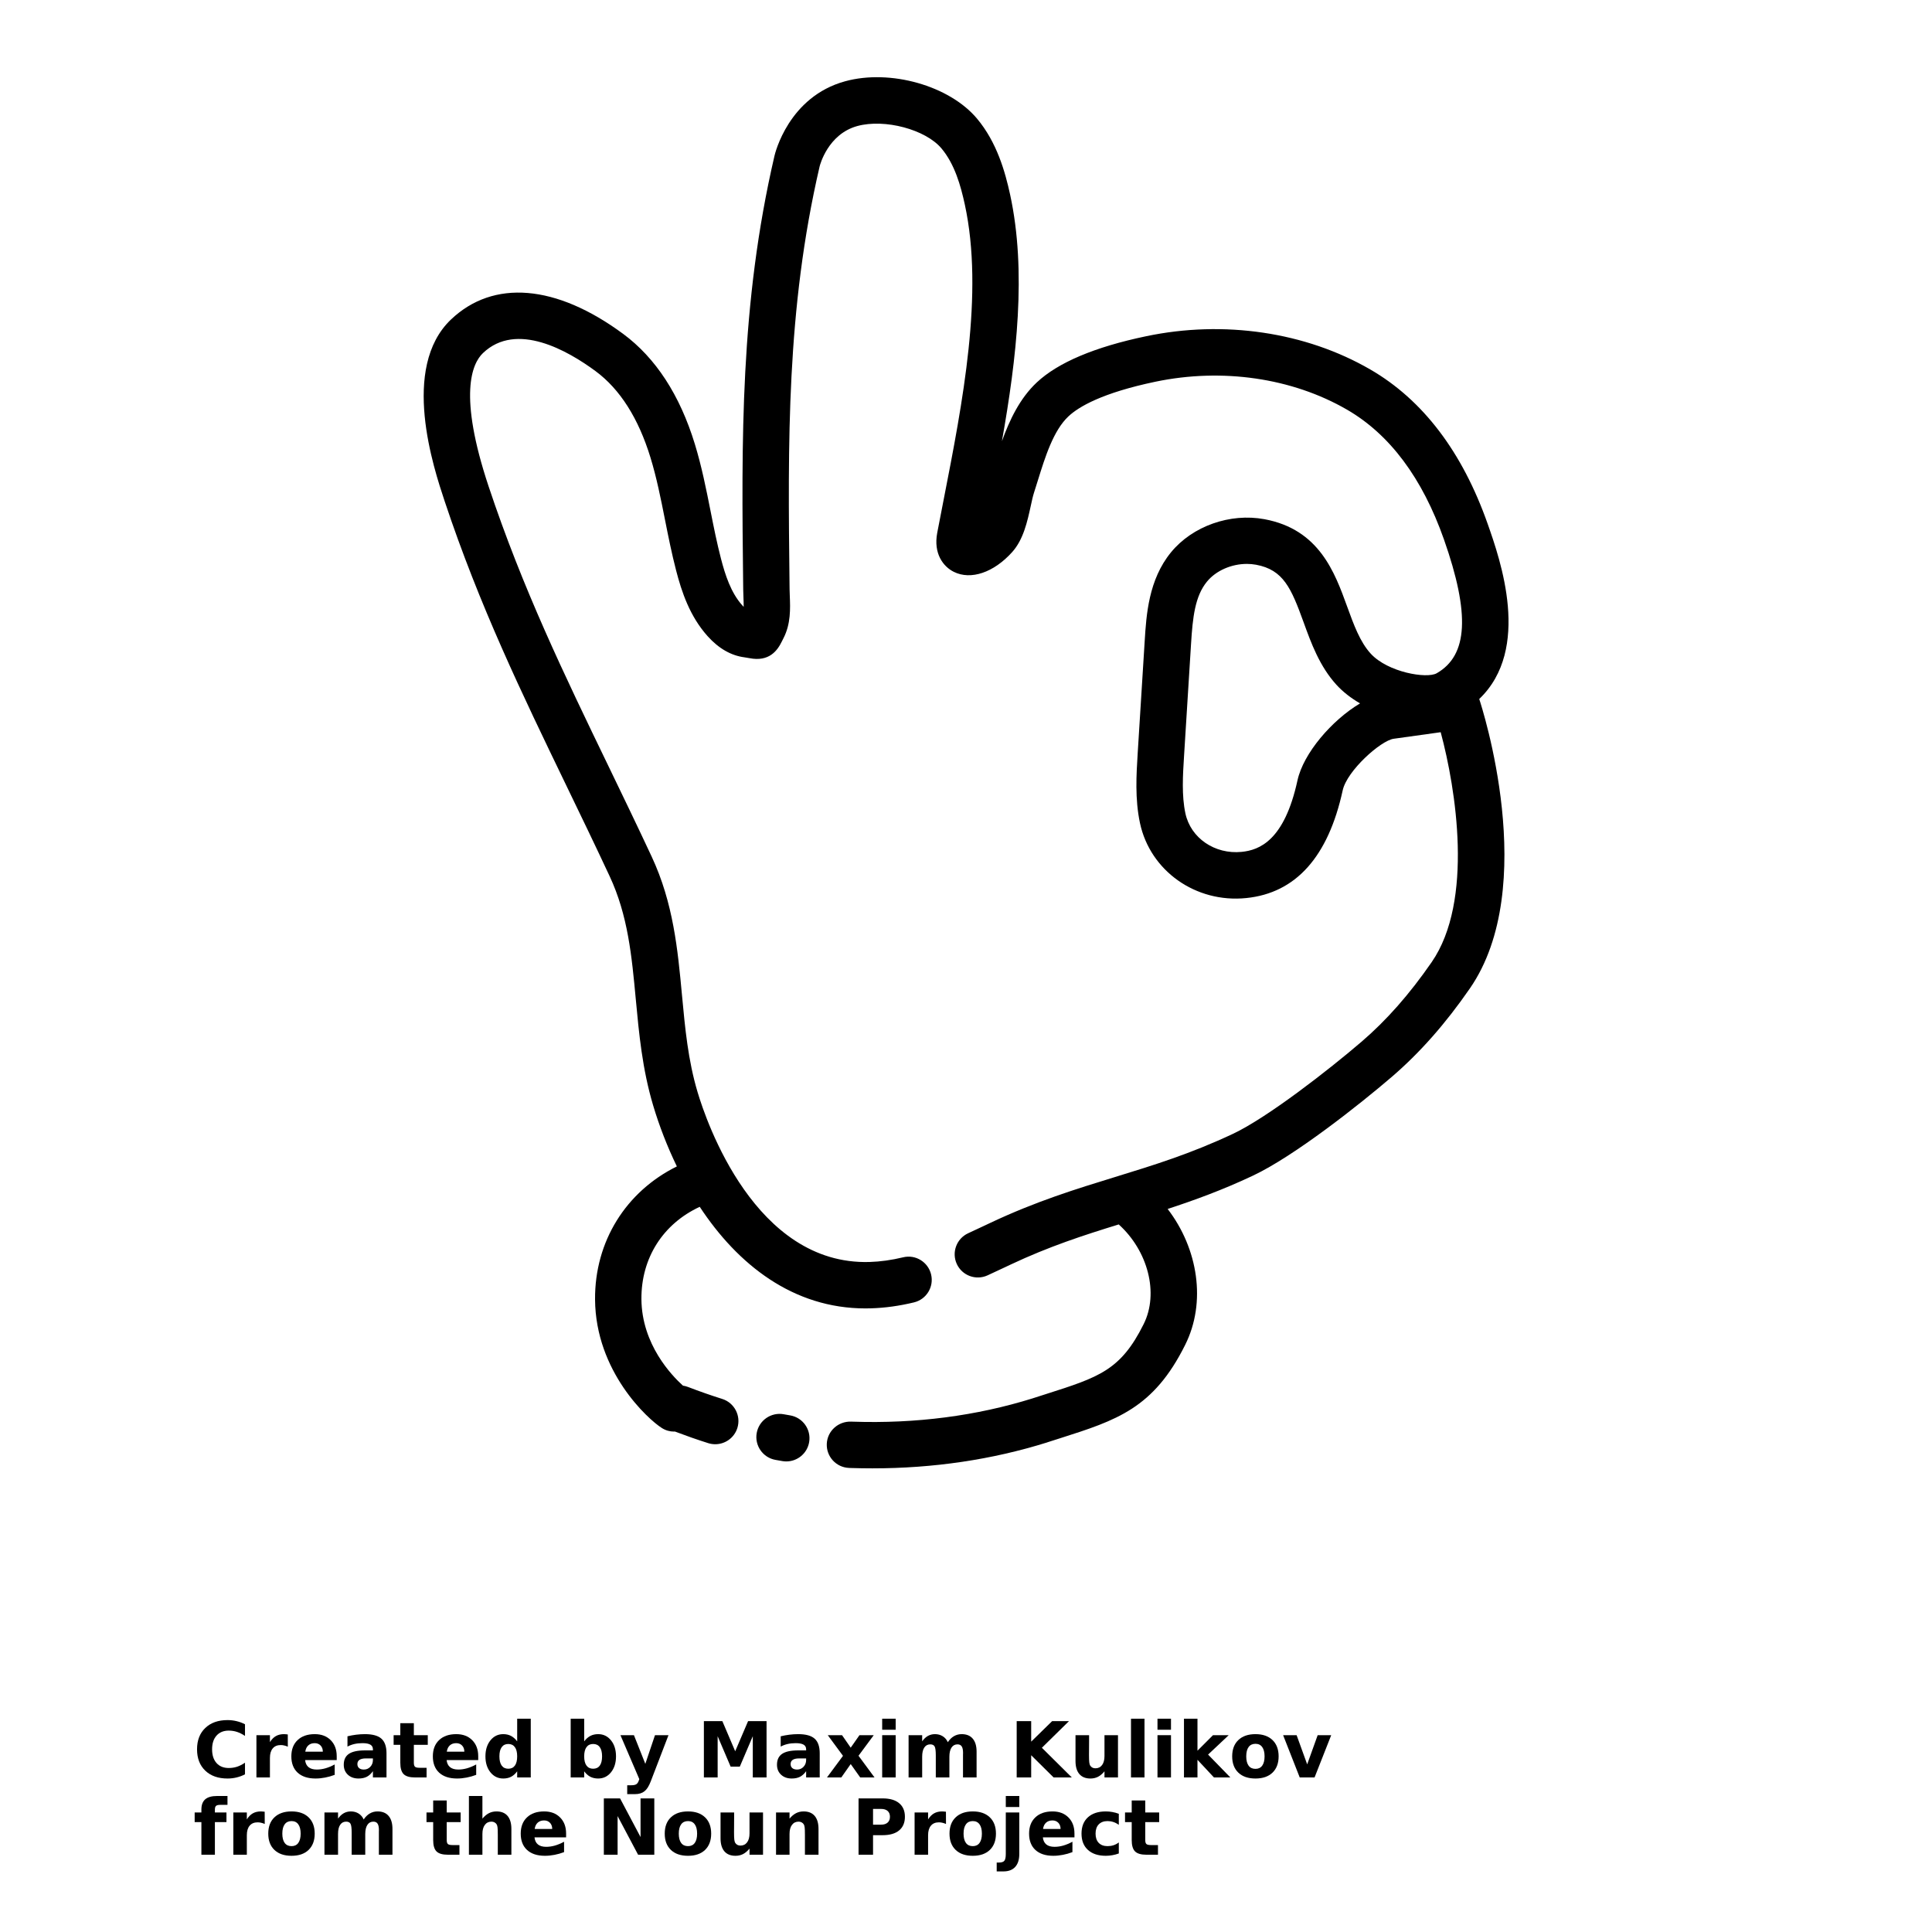 <?xml version="1.0" encoding="UTF-8"?>
<svg width="700pt" height="700pt" version="1.1" viewBox="0 0 700 700" xmlns="http://www.w3.org/2000/svg" xmlns:xlink="http://www.w3.org/1999/xlink">
 <defs>
  <symbol id="y" overflow="visible">
   <path d="m18.766-1.125c-0.969 0.5-1.98 0.875-3.031 1.125-1.043 0.258-2.137 0.391-3.281 0.391-3.398 0-6.09-0.945-8.078-2.844-1.992-1.906-2.984-4.484-2.984-7.734 0-3.258 0.992-5.836 2.984-7.734 1.988-1.906 4.68-2.859 8.078-2.859 1.145 0 2.238 0.133 3.281 0.391 1.051 0.25 2.062 0.625 3.031 1.125v4.219c-0.98-0.656-1.945-1.141-2.891-1.453-0.949-0.312-1.949-0.469-3-0.469-1.875 0-3.352 0.605-4.422 1.812-1.074 1.199-1.609 2.856-1.609 4.969 0 2.106 0.535 3.762 1.609 4.969 1.07 1.199 2.547 1.797 4.422 1.797 1.051 0 2.051-0.148 3-0.453 0.945-0.312 1.91-0.801 2.891-1.469z"/>
  </symbol>
  <symbol id="d" overflow="visible">
   <path d="m13.734-11.141c-0.438-0.195-0.871-0.344-1.297-0.438-0.418-0.102-0.84-0.156-1.266-0.156-1.262 0-2.231 0.406-2.906 1.219-0.68 0.805-1.016 1.953-1.016 3.453v7.062h-4.891v-15.312h4.891v2.516c0.625-1 1.344-1.727 2.156-2.188 0.82-0.469 1.801-0.703 2.938-0.703 0.164 0 0.344 0.012 0.531 0.031 0.195 0.012 0.477 0.039 0.844 0.078z"/>
  </symbol>
  <symbol id="a" overflow="visible">
   <path d="m17.641-7.703v1.406h-11.453c0.125 1.148 0.539 2.008 1.25 2.578 0.707 0.574 1.703 0.859 2.984 0.859 1.031 0 2.082-0.148 3.156-0.453 1.082-0.312 2.191-0.773 3.328-1.391v3.766c-1.156 0.438-2.312 0.766-3.469 0.984-1.156 0.227-2.312 0.344-3.469 0.344-2.773 0-4.93-0.703-6.469-2.109-1.531-1.406-2.297-3.379-2.297-5.922 0-2.5 0.754-4.461 2.266-5.891 1.508-1.438 3.582-2.156 6.219-2.156 2.406 0 4.332 0.73 5.781 2.188 1.445 1.449 2.172 3.383 2.172 5.797zm-5.031-1.625c0-0.926-0.273-1.672-0.812-2.234-0.543-0.57-1.25-0.859-2.125-0.859-0.949 0-1.719 0.266-2.312 0.797s-0.965 1.297-1.109 2.297z"/>
  </symbol>
  <symbol id="e" overflow="visible">
   <path d="m9.219-6.891c-1.023 0-1.793 0.172-2.312 0.516-0.512 0.344-0.766 0.855-0.766 1.531 0 0.625 0.207 1.117 0.625 1.469 0.414 0.344 0.988 0.516 1.719 0.516 0.926 0 1.703-0.328 2.328-0.984 0.633-0.664 0.953-1.492 0.953-2.484v-0.562zm7.469-1.844v8.734h-4.922v-2.266c-0.656 0.93-1.398 1.605-2.219 2.031-0.824 0.414-1.824 0.625-3 0.625-1.586 0-2.871-0.457-3.859-1.375-0.992-0.926-1.484-2.129-1.484-3.609 0-1.789 0.613-3.102 1.844-3.938 1.238-0.844 3.18-1.266 5.828-1.266h2.891v-0.391c0-0.77-0.309-1.332-0.922-1.688-0.617-0.363-1.57-0.547-2.859-0.547-1.055 0-2.031 0.105-2.938 0.312-0.898 0.211-1.73 0.523-2.5 0.938v-3.734c1.039-0.25 2.086-0.441 3.141-0.578 1.062-0.133 2.125-0.203 3.188-0.203 2.758 0 4.75 0.547 5.969 1.641 1.227 1.086 1.844 2.856 1.844 5.312z"/>
  </symbol>
  <symbol id="c" overflow="visible">
   <path d="m7.703-19.656v4.344h5.047v3.5h-5.047v6.5c0 0.711 0.141 1.188 0.422 1.438s0.836 0.375 1.672 0.375h2.516v3.5h-4.188c-1.938 0-3.312-0.398-4.125-1.203-0.805-0.812-1.203-2.18-1.203-4.109v-6.5h-2.422v-3.5h2.422v-4.344z"/>
  </symbol>
  <symbol id="l" overflow="visible">
   <path d="m12.766-13.078v-8.203h4.922v21.281h-4.922v-2.219c-0.668 0.906-1.406 1.57-2.219 1.984s-1.758 0.625-2.828 0.625c-1.887 0-3.434-0.75-4.641-2.25-1.211-1.5-1.812-3.426-1.812-5.781 0-2.363 0.602-4.297 1.812-5.797 1.207-1.5 2.754-2.25 4.641-2.25 1.062 0 2 0.215 2.812 0.641 0.82 0.43 1.566 1.086 2.234 1.969zm-3.219 9.922c1.039 0 1.836-0.379 2.391-1.141 0.551-0.77 0.828-1.883 0.828-3.344 0-1.457-0.277-2.566-0.828-3.328-0.555-0.77-1.352-1.156-2.391-1.156-1.043 0-1.84 0.387-2.391 1.156-0.555 0.762-0.828 1.871-0.828 3.328 0 1.461 0.273 2.574 0.828 3.344 0.551 0.762 1.348 1.141 2.391 1.141z"/>
  </symbol>
  <symbol id="k" overflow="visible">
   <path d="m10.5-3.156c1.051 0 1.852-0.379 2.406-1.141 0.551-0.77 0.828-1.883 0.828-3.344 0-1.457-0.277-2.566-0.828-3.328-0.555-0.77-1.355-1.156-2.406-1.156-1.055 0-1.859 0.387-2.422 1.156-0.555 0.773-0.828 1.883-0.828 3.328 0 1.449 0.273 2.559 0.828 3.328 0.562 0.773 1.367 1.156 2.422 1.156zm-3.25-9.922c0.676-0.883 1.422-1.539 2.234-1.969 0.82-0.426 1.766-0.641 2.828-0.641 1.895 0 3.445 0.75 4.656 2.25 1.207 1.5 1.812 3.434 1.812 5.797 0 2.356-0.605 4.281-1.812 5.781-1.211 1.5-2.762 2.25-4.656 2.25-1.062 0-2.008-0.211-2.828-0.625-0.812-0.426-1.559-1.086-2.234-1.984v2.219h-4.891v-21.281h4.891z"/>
  </symbol>
  <symbol id="j" overflow="visible">
   <path d="m0.344-15.312h4.891l4.125 10.391 3.5-10.391h4.891l-6.438 16.766c-0.648 1.695-1.402 2.883-2.266 3.562-0.867 0.688-2 1.031-3.406 1.031h-2.844v-3.219h1.531c0.832 0 1.438-0.137 1.812-0.406 0.383-0.262 0.68-0.73 0.891-1.406l0.141-0.422z"/>
  </symbol>
  <symbol id="i" overflow="visible">
   <path d="m2.578-20.406h6.688l4.656 10.922 4.672-10.922h6.688v20.406h-4.984v-14.938l-4.703 11.016h-3.328l-4.703-11.016v14.938h-4.984z"/>
  </symbol>
  <symbol id="x" overflow="visible">
   <path d="m6.219-7.828-5.516-7.484h5.172l3.141 4.531 3.172-4.531h5.172l-5.516 7.453 5.797 7.859h-5.188l-3.438-4.844-3.406 4.844h-5.188z"/>
  </symbol>
  <symbol id="h" overflow="visible">
   <path d="m2.359-15.312h4.891v15.312h-4.891zm0-5.969h4.891v4h-4.891z"/>
  </symbol>
  <symbol id="g" overflow="visible">
   <path d="m16.547-12.766c0.613-0.945 1.348-1.672 2.203-2.172 0.852-0.5 1.789-0.75 2.812-0.75 1.758 0 3.098 0.547 4.016 1.641 0.926 1.086 1.391 2.656 1.391 4.719v9.328h-4.922v-7.984-0.359c0.008-0.133 0.016-0.32 0.016-0.562 0-1.082-0.164-1.863-0.484-2.344-0.312-0.488-0.824-0.734-1.531-0.734-0.93 0-1.648 0.387-2.156 1.156-0.512 0.762-0.773 1.867-0.781 3.312v7.516h-4.922v-7.984c0-1.695-0.148-2.785-0.438-3.266-0.293-0.488-0.812-0.734-1.562-0.734-0.938 0-1.664 0.387-2.172 1.156-0.512 0.762-0.766 1.859-0.766 3.297v7.531h-4.922v-15.312h4.922v2.234c0.602-0.863 1.289-1.516 2.062-1.953 0.781-0.438 1.641-0.656 2.578-0.656 1.062 0 2 0.258 2.812 0.766 0.812 0.512 1.426 1.23 1.844 2.156z"/>
  </symbol>
  <symbol id="w" overflow="visible">
   <path d="m2.578-20.406h5.25v7.438l7.594-7.438h6.109l-9.828 9.656 10.844 10.75h-6.594l-8.125-8.047v8.047h-5.25z"/>
  </symbol>
  <symbol id="f" overflow="visible">
   <path d="m2.188-5.969v-9.344h4.922v1.531c0 0.836-0.008 1.875-0.016 3.125-0.012 1.25-0.016 2.086-0.016 2.5 0 1.242 0.031 2.133 0.094 2.672 0.07 0.543 0.18 0.934 0.328 1.172 0.207 0.324 0.473 0.574 0.797 0.75 0.32 0.168 0.691 0.25 1.109 0.25 1.02 0 1.82-0.391 2.406-1.172 0.582-0.781 0.875-1.867 0.875-3.266v-7.562h4.891v15.312h-4.891v-2.219c-0.742 0.898-1.523 1.559-2.344 1.984-0.824 0.414-1.734 0.625-2.734 0.625-1.762 0-3.106-0.539-4.031-1.625-0.93-1.082-1.391-2.66-1.391-4.734z"/>
  </symbol>
  <symbol id="v" overflow="visible">
   <path d="m2.359-21.281h4.891v21.281h-4.891z"/>
  </symbol>
  <symbol id="u" overflow="visible">
   <path d="m2.359-21.281h4.891v11.594l5.625-5.625h5.688l-7.469 7.031 8.062 8.281h-5.938l-5.969-6.391v6.391h-4.891z"/>
  </symbol>
  <symbol id="b" overflow="visible">
   <path d="m9.641-12.188c-1.086 0-1.914 0.391-2.484 1.172-0.574 0.781-0.859 1.906-0.859 3.375s0.285 2.594 0.859 3.375c0.57 0.773 1.398 1.156 2.484 1.156 1.062 0 1.875-0.383 2.438-1.156 0.57-0.781 0.859-1.906 0.859-3.375s-0.289-2.594-0.859-3.375c-0.562-0.781-1.375-1.172-2.438-1.172zm0-3.5c2.633 0 4.691 0.715 6.172 2.141 1.477 1.418 2.219 3.387 2.219 5.906 0 2.512-0.742 4.481-2.219 5.906-1.48 1.418-3.539 2.125-6.172 2.125-2.648 0-4.715-0.707-6.203-2.125-1.492-1.426-2.234-3.394-2.234-5.906 0-2.519 0.742-4.488 2.234-5.906 1.488-1.426 3.555-2.141 6.203-2.141z"/>
  </symbol>
  <symbol id="t" overflow="visible">
   <path d="m0.422-15.312h4.891l3.828 10.578 3.797-10.578h4.906l-6.031 15.312h-5.375z"/>
  </symbol>
  <symbol id="s" overflow="visible">
   <path d="m12.422-21.281v3.219h-2.703c-0.688 0-1.172 0.125-1.453 0.375-0.273 0.25-0.406 0.688-0.406 1.312v1.062h4.188v3.5h-4.188v11.812h-4.891v-11.812h-2.438v-3.5h2.438v-1.062c0-1.664 0.461-2.898 1.391-3.703 0.926-0.801 2.367-1.203 4.328-1.203z"/>
  </symbol>
  <symbol id="r" overflow="visible">
   <path d="m17.75-9.328v9.328h-4.922v-7.109c0-1.344-0.031-2.266-0.094-2.766s-0.168-0.867-0.312-1.109c-0.188-0.312-0.449-0.555-0.781-0.734-0.324-0.176-0.695-0.266-1.109-0.266-1.023 0-1.824 0.398-2.406 1.188-0.586 0.781-0.875 1.871-0.875 3.266v7.531h-4.891v-21.281h4.891v8.203c0.738-0.883 1.52-1.539 2.344-1.969 0.832-0.426 1.75-0.641 2.75-0.641 1.77 0 3.113 0.547 4.031 1.641 0.914 1.086 1.375 2.656 1.375 4.719z"/>
  </symbol>
  <symbol id="q" overflow="visible">
   <path d="m2.578-20.406h5.875l7.422 14v-14h4.984v20.406h-5.875l-7.422-14v14h-4.984z"/>
  </symbol>
  <symbol id="p" overflow="visible">
   <path d="m17.75-9.328v9.328h-4.922v-7.141c0-1.32-0.031-2.234-0.094-2.734s-0.168-0.867-0.312-1.109c-0.188-0.312-0.449-0.555-0.781-0.734-0.324-0.176-0.695-0.266-1.109-0.266-1.023 0-1.824 0.398-2.406 1.188-0.586 0.781-0.875 1.871-0.875 3.266v7.531h-4.891v-15.312h4.891v2.234c0.738-0.883 1.52-1.539 2.344-1.969 0.832-0.426 1.75-0.641 2.75-0.641 1.77 0 3.113 0.547 4.031 1.641 0.914 1.086 1.375 2.656 1.375 4.719z"/>
  </symbol>
  <symbol id="o" overflow="visible">
   <path d="m2.578-20.406h8.734c2.594 0 4.582 0.578 5.969 1.734 1.395 1.148 2.094 2.789 2.094 4.922 0 2.137-0.699 3.781-2.094 4.938-1.387 1.156-3.375 1.734-5.969 1.734h-3.484v7.078h-5.25zm5.25 3.812v5.703h2.922c1.02 0 1.805-0.25 2.359-0.75 0.562-0.5 0.844-1.203 0.844-2.109 0-0.914-0.281-1.617-0.844-2.109-0.555-0.488-1.34-0.734-2.359-0.734z"/>
  </symbol>
  <symbol id="n" overflow="visible">
   <path d="m2.359-15.312h4.891v15.031c0 2.051-0.496 3.617-1.484 4.703-0.98 1.082-2.406 1.625-4.281 1.625h-2.422v-3.219h0.859c0.926 0 1.562-0.211 1.906-0.625 0.352-0.418 0.531-1.246 0.531-2.484zm0-5.969h4.891v4h-4.891z"/>
  </symbol>
  <symbol id="m" overflow="visible">
   <path d="m14.719-14.828v3.984c-0.656-0.457-1.324-0.797-2-1.016-0.668-0.219-1.359-0.328-2.078-0.328-1.367 0-2.434 0.402-3.203 1.203-0.762 0.793-1.141 1.906-1.141 3.344 0 1.43 0.379 2.543 1.141 3.344 0.77 0.793 1.836 1.188 3.203 1.188 0.758 0 1.484-0.109 2.172-0.328 0.688-0.227 1.32-0.566 1.906-1.016v4c-0.762 0.281-1.539 0.488-2.328 0.625-0.781 0.145-1.574 0.219-2.375 0.219-2.762 0-4.922-0.707-6.484-2.125-1.555-1.414-2.328-3.383-2.328-5.906 0-2.531 0.773-4.504 2.328-5.922 1.562-1.414 3.723-2.125 6.484-2.125 0.801 0 1.594 0.074 2.375 0.219 0.781 0.137 1.555 0.352 2.328 0.641z"/>
  </symbol>
 </defs>
 <g>
  <path d="m163.4 115.76c-18.367 17.523-6.277 53.844-2.309 65.781 12.633 37.953 27.938 69.629 44.141 103.16 5.137 10.617 10.371 21.453 15.652 32.766 6.648 14.223 8.02 28.98 9.477 44.598 1.16 12.414 2.352 25.258 6.281 38.434 2.207 7.41 5.098 14.887 8.598 22.113-18.414 9.105-29.785 27.133-29.641 48.203 0.184 26.145 19.152 43.406 24.227 46.598 1.371 0.863 2.883 1.277 4.375 1.277 0.094 0 0.191-0.035 0.285-0.035 4.129 1.559 8.113 2.961 12.125 4.227 0.84 0.262 1.695 0.387 2.535 0.387 3.566 0 6.875-2.285 8.008-5.867 1.398-4.426-1.055-9.145-5.477-10.543-4.098-1.289-8.164-2.715-12.438-4.352-0.59-0.23-1.188-0.371-1.785-0.461-4.059-3.644-14.934-14.945-15.055-31.348-0.102-14.945 7.856-27.293 21.129-33.449 13.766 20.914 33.785 36.812 60.047 36.812 0.672 0 1.348-0.012 2.027-0.035 5.062-0.152 10.152-0.852 15.539-2.144 4.512-1.082 7.297-5.617 6.215-10.129-1.082-4.512-5.629-7.312-10.125-6.211-4.266 1.023-8.238 1.574-12.145 1.695-41.539 1.266-59.215-51.043-62.34-61.543-3.457-11.586-4.523-23.055-5.656-35.191-1.523-16.363-3.102-33.273-10.98-50.148-5.312-11.379-10.586-22.281-15.746-32.969-15.961-33.023-31.035-64.227-43.328-101.15-11.055-33.195-6.027-44.52-2.043-48.316 12.137-11.586 30.773-0.855 40.797 6.551 8.844 6.539 15.535 17.074 19.891 31.316 2.231 7.285 3.711 14.723 5.273 22.598 1.188 5.981 2.426 12.176 4.016 18.305 2.004 7.723 4.934 16.594 11.434 23.828 4.004 4.453 8.496 7.023 13.355 7.644 0.773 0.102 1.332 0.207 1.758 0.293 7.195 1.434 10.164-2.777 11.762-6.047l0.582-1.164c2.695-5.215 2.477-10.797 2.297-15.281-0.035-0.812-0.066-1.605-0.074-2.375l-0.023-1.883c-0.582-51.219-1.137-99.59 10.902-151.39 0.117-0.477 2.996-11.742 13.691-14.66 9.91-2.695 24.711 1.25 30.469 8.125 4.805 5.734 6.965 13.492 8.449 20.316 6.973 32.098-0.805 71.875-7.672 106.97-0.797 4.07-1.578 8.062-2.32 11.969-1.43 7.531 2.168 12.254 6.008 14.152 6.172 3.074 14.461 0.258 21.117-7.129 4.09-4.535 5.512-11.047 6.769-16.793 0.379-1.754 0.727-3.398 1.152-4.715 0.465-1.43 0.93-2.918 1.398-4.445 2.644-8.512 5.641-18.156 11.117-23.273 3.734-3.488 12.227-8.496 31.488-12.531 24.242-5.062 49.543-1.383 69.434 10.129 15.473 8.961 27.289 24.781 35.113 47.02 9.508 27.047 8.695 42-2.637 48.484-3.578 2.043-17.684-0.32-23.902-7.113-3.887-4.246-6.133-10.445-8.52-17.012-4.523-12.48-10.16-28.012-29.973-31.695-12.465-2.309-26.066 2.492-33.848 11.977-8.16 9.941-8.961 22.727-9.543 32.055l-2.543 40.75c-0.48 7.766-1.031 16.574 0.824 25.301 3.691 17.348 20.223 29.055 38.504 27.184 17.949-1.809 29.707-14.941 34.949-39.027 1.559-7.133 13.809-18.039 18.469-18.688 7.777-1.074 13.273-1.848 17.035-2.375 5.504 20.434 12.059 61.141-3.266 83.305-8.043 11.637-16.363 21.078-25.434 28.855-11.859 10.176-34.035 27.445-46.52 33.332-15.406 7.258-28.711 11.344-42.797 15.68-14.027 4.312-28.531 8.77-45.031 16.543l-1.934 0.914c-2.055 0.969-4.133 1.941-6.215 2.902-4.219 1.938-6.066 6.922-4.129 11.137 1.938 4.211 6.926 6.055 11.137 4.129 2.129-0.98 4.25-1.977 6.371-2.969l1.938-0.918c14.094-6.637 26.449-10.625 39.227-14.57 10.535 9.492 14.66 24.91 9.016 36.148-8.293 16.684-16.195 19.203-35.285 25.289l-4.805 1.539c-0.016 0.004-0.035 0.016-0.055 0.023-20.379 6.356-42.336 9.25-65.348 8.461l-0.516-0.016c-4.621-0.133-8.562 3.371-8.781 8.004-0.219 4.633 3.367 8.562 8.004 8.773l0.828 0.035c2.594 0.078 5.141 0.121 7.684 0.121 22.125 0 43.398-3.152 63.336-9.398 0.055-0.016 0.102-0.051 0.156-0.066l4.625-1.477c20.328-6.484 33.762-10.77 45.207-33.785 7.734-15.41 4.715-34.855-6.34-49.254 9.715-3.188 19.836-6.856 30.879-12.062 15.055-7.094 38.703-25.82 50.301-35.773 10.18-8.742 19.441-19.227 28.32-32.066 25.496-36.887 4.316-102.07 3.406-104.83l-0.012-0.039c18.984-18.137 7.621-50.469 3.07-63.41-9.191-26.125-23.504-44.961-42.543-55.984-23.43-13.57-53.066-17.977-81.301-12.027-18.512 3.875-31.809 9.496-39.512 16.699-6.164 5.762-9.902 13.652-12.652 21.309 5.324-29.992 9.004-61.527 2.969-89.324-1.805-8.309-4.801-18.957-11.984-27.535-9.992-11.945-31.422-18.02-47.773-13.551-20.535 5.606-25.434 26.215-25.625 27.043-12.5 53.793-11.938 103.16-11.344 155.41l0.023 1.883c0.012 0.926 0.051 1.875 0.09 2.852 0.039 1.035 0.086 2.172 0.078 3.242-0.172-0.18-0.359-0.371-0.543-0.582-4.094-4.555-6.176-11.059-7.672-16.824-1.473-5.656-2.606-11.34-3.801-17.359-1.578-7.934-3.207-16.141-5.684-24.227-5.434-17.758-14.172-31.188-25.973-39.91-24.293-17.934-47.023-19.832-62.387-5.195zm306.7 167c-4.762 21.852-13.82 25.238-20.227 25.891-9.754 0.969-18.48-5.019-20.383-13.973-1.379-6.473-0.93-13.73-0.488-20.754l2.543-40.746c0.594-9.457 1.395-17.121 5.762-22.449 3.281-4.004 8.898-6.418 14.453-6.418 1.121 0 2.238 0.102 3.336 0.301 9.906 1.844 12.723 8.438 17.246 20.906 2.703 7.461 5.769 15.914 11.91 22.629 2.348 2.566 5.266 4.816 8.52 6.703-10.23 6.106-20.527 18.07-22.672 27.91z"/>
  <path d="m283.95 512.41c-4.555-0.824-8.938 2.195-9.773 6.754-0.836 4.562 2.195 8.941 6.758 9.773l2.574 0.449c0.465 0.078 0.93 0.117 1.391 0.117 4.031 0 7.594-2.918 8.277-7.023 0.762-4.574-2.336-8.902-6.91-9.664z"/>
  <use x="70" y="644" xlink:href="#y"/>
  <use x="90.551" y="644" xlink:href="#d"/>
  <use x="104.359" y="644" xlink:href="#a"/>
  <use x="123.348" y="644" xlink:href="#e"/>
  <use x="142.242" y="644" xlink:href="#c"/>
  <use x="155.629" y="644" xlink:href="#a"/>
  <use x="174.617" y="644" xlink:href="#l"/>
  <use x="204.41" y="644" xlink:href="#k"/>
  <use x="224.453" y="644" xlink:href="#j"/>
  <use x="252.453" y="644" xlink:href="#i"/>
  <use x="280.312" y="644" xlink:href="#e"/>
  <use x="299.211" y="644" xlink:href="#x"/>
  <use x="317.27" y="644" xlink:href="#h"/>
  <use x="326.867" y="644" xlink:href="#g"/>
  <use x="365.789" y="644" xlink:href="#w"/>
  <use x="387.488" y="644" xlink:href="#f"/>
  <use x="407.422" y="644" xlink:href="#v"/>
  <use x="417.02" y="644" xlink:href="#h"/>
  <use x="426.617" y="644" xlink:href="#u"/>
  <use x="445.238" y="644" xlink:href="#b"/>
  <use x="464.477" y="644" xlink:href="#t"/>
  <use x="70" y="672" xlink:href="#s"/>
  <use x="82.184" y="672" xlink:href="#d"/>
  <use x="95.992" y="672" xlink:href="#b"/>
  <use x="115.227" y="672" xlink:href="#g"/>
  <use x="154.152" y="672" xlink:href="#c"/>
  <use x="167.535" y="672" xlink:href="#r"/>
  <use x="187.469" y="672" xlink:href="#a"/>
  <use x="216.207" y="672" xlink:href="#q"/>
  <use x="239.641" y="672" xlink:href="#b"/>
  <use x="258.879" y="672" xlink:href="#f"/>
  <use x="278.812" y="672" xlink:href="#p"/>
  <use x="308.492" y="672" xlink:href="#o"/>
  <use x="329.016" y="672" xlink:href="#d"/>
  <use x="342.82" y="672" xlink:href="#b"/>
  <use x="362.059" y="672" xlink:href="#n"/>
  <use x="371.656" y="672" xlink:href="#a"/>
  <use x="390.648" y="672" xlink:href="#m"/>
  <use x="407.242" y="672" xlink:href="#c"/>
 </g>
</svg>
